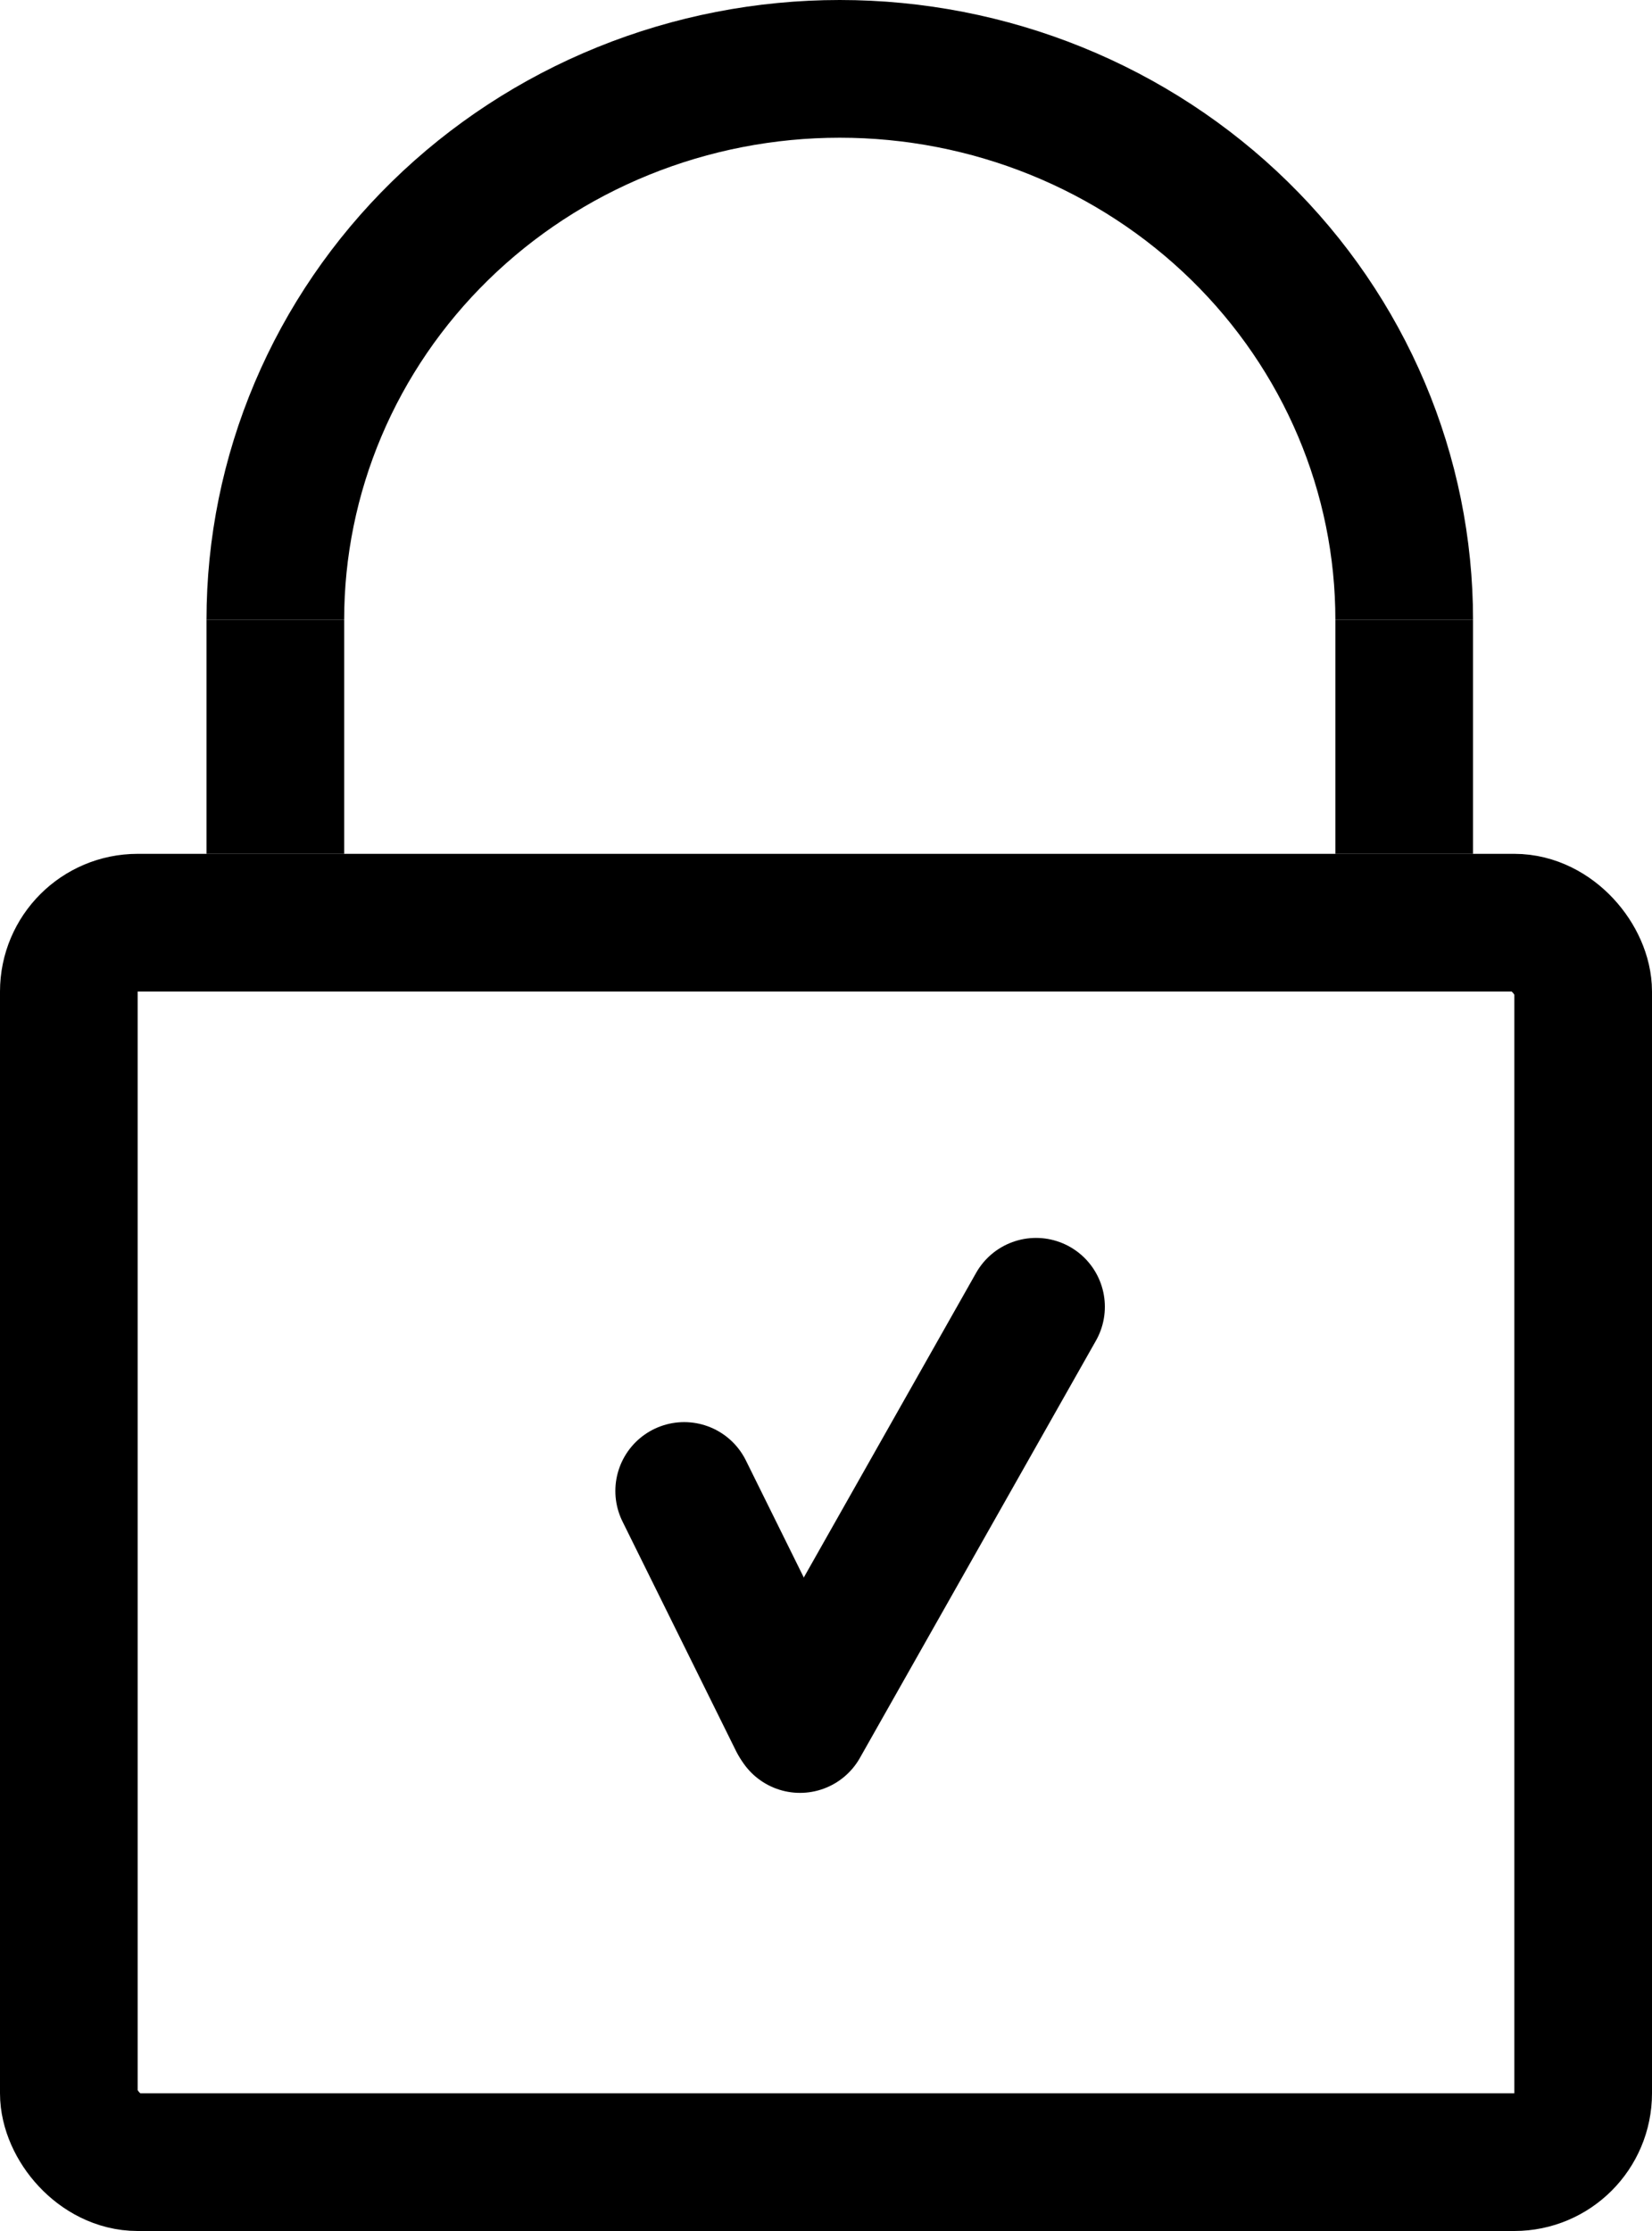 <svg width="120" height="162" viewBox="0 0 120 162" fill="none" xmlns="http://www.w3.org/2000/svg">
<rect width="120" height="162" fill="white"/>
<rect x="5" y="67" width="110" height="90" rx="5" stroke="black" stroke-width="10"/>
<path d="M20 45C20 39.763 21.054 34.574 23.106 29.729C25.157 24.884 28.167 20.474 31.97 16.754C35.772 13.035 40.292 10.078 45.274 8.059C50.257 6.04 55.601 5 61 5C66.399 5 71.743 6.04 76.726 8.059C81.708 10.078 86.228 13.035 90.03 16.754C93.833 20.474 96.843 24.884 98.894 29.729C100.946 34.574 102 39.763 102 45" stroke="black" stroke-width="10"/>
<line x1="20" y1="45" x2="20" y2="62" stroke="black" stroke-width="10"/>
<line x1="102" y1="45" x2="102" y2="62" stroke="black" stroke-width="10"/>
<line x1="49.699" y1="108.264" x2="57.941" y2="124.92" stroke="black" stroke-width="10" stroke-linecap="round"/>
<line x1="58.111" y1="125.186" x2="75.256" y2="94.889" stroke="black" stroke-width="10" stroke-linecap="round"/>
</svg>
